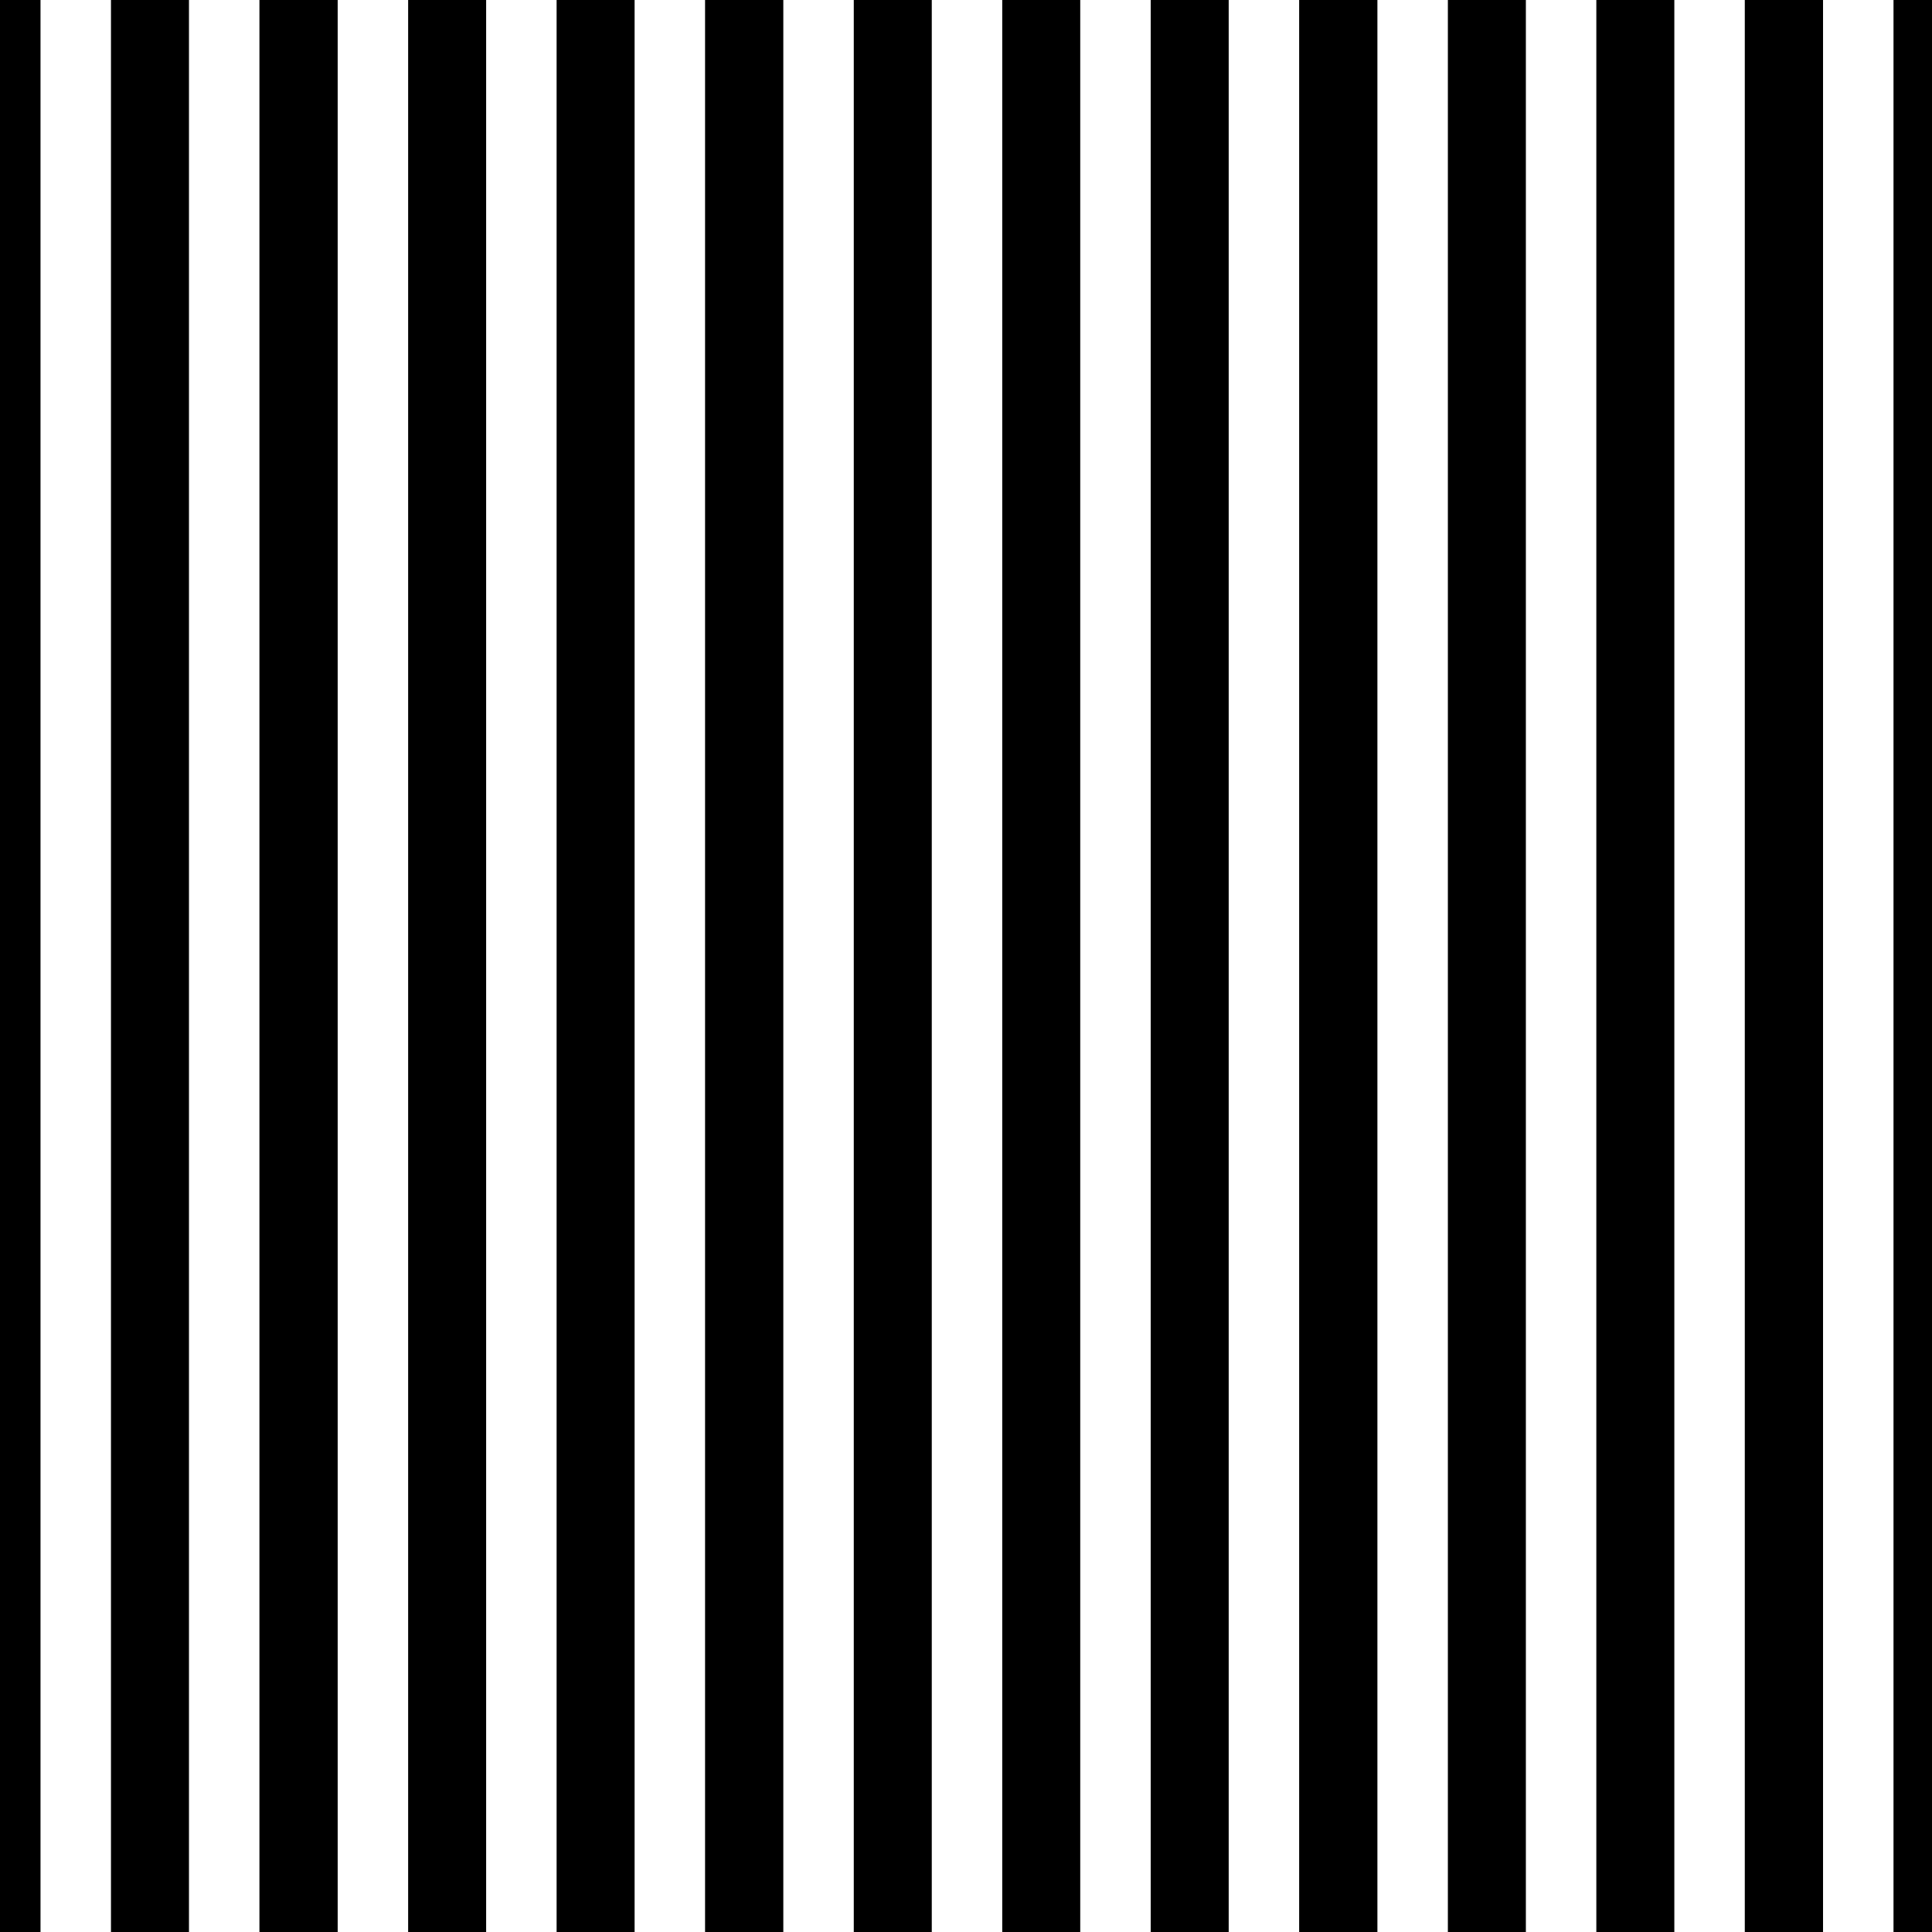 <svg xmlns="http://www.w3.org/2000/svg" xml:space="preserve" width="76.78" height="76.78" viewBox="3.59 -83.38 76.78 76.78"><rect x="3.59" y="-83.38" width="76.78" height="76.78" fill="#808080" stroke="none"/><path d="M3.59-83.38h76.78V-6.6H3.59z" style="fill:none"/><path d="M3.59-83.38h76.78V-6.6H3.59z"/><path d="M6.6-83.38V-6.6M12.5-83.38V-6.6M18.41-83.38V-6.6M24.31-83.38V-6.6M30.21-83.38V-6.6M36.12-83.38V-6.6M42.02-83.38V-6.6M47.92-83.38V-6.6M53.82-83.38V-6.6M59.73-83.38V-6.6M65.63-83.38V-6.6M71.53-83.38V-6.6M77.44-83.38V-6.6" style="fill-rule:evenodd;clip-rule:evenodd;fill:none;stroke:#fff;stroke-width:2.8"/></svg>